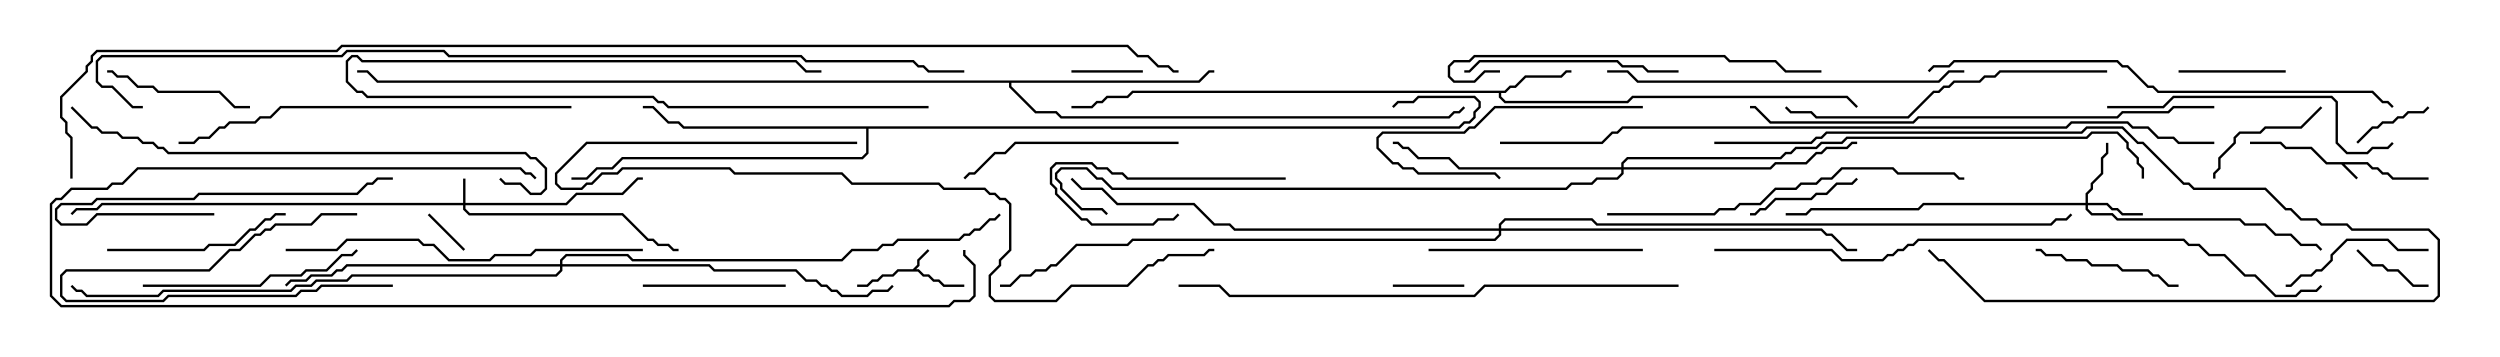 <svg version="1.1" width="105" height="15" xmlns="http://www.w3.org/2000/svg"><path d="M99.449,6.807L99.664,7.021L99.878,7.021L100.092,7.236L100.306,7.236L100.521,7.45L102,7.45L102,7.55L100.479,7.55L100.265,7.336L100.051,7.336L99.836,7.121L99.622,7.121L99.408,6.907L98.478,6.907L99.035,7.465L98.965,7.535L98.336,6.907L97.694,6.907L97.051,6.264L95.979,6.264L95.765,6.05L94.5,6.05L94.5,5.95L95.806,5.95L96.021,6.164L97.092,6.164L97.735,6.807z" stroke="none"/><path d="M38.336,11.307L38.521,11.122L38.521,10.908L38.965,10.465L39.035,10.535L38.621,10.949L38.621,11.164L38.478,11.307L38.592,11.307L38.806,11.521L39.021,11.521L39.235,11.736L39.449,11.736L39.664,11.95L40.5,11.95L40.5,12.05L39.622,12.05L39.408,11.836L39.194,11.836L38.979,11.621L38.765,11.621L38.551,11.407L37.735,11.407L37.521,11.621L37.092,11.621L36.878,11.836L36.664,11.836L36.449,12.05L36,12.05L36,11.95L36.408,11.95L36.622,11.736L36.836,11.736L37.051,11.521L37.479,11.521L37.694,11.307z" stroke="none"/><path d="M63.194,3.807L63.408,3.593L63.622,3.593L64.051,3.164L65.551,3.164L65.765,2.95L66,2.95L66,3.05L65.806,3.05L65.592,3.264L64.092,3.264L63.664,3.693L63.449,3.693L63.235,3.907L63.05,3.907L63.05,4.051L63.235,4.236L68.336,4.236L68.551,4.021L77.592,4.021L78.035,4.465L77.965,4.535L77.551,4.121L68.592,4.121L68.378,4.336L63.194,4.336L62.95,4.092L62.95,3.907L47.592,3.907L47.378,4.121L46.521,4.121L46.306,4.336L46.092,4.336L45.878,4.55L45,4.55L45,4.45L45.836,4.45L46.051,4.236L46.265,4.236L46.479,4.021L47.336,4.021L47.551,3.807z" stroke="none"/><path d="M50.336,3.379L50.765,2.95L51,2.95L51,3.05L50.806,3.05L50.378,3.479L42.479,3.479L42.479,3.622L43.521,4.664L44.378,4.664L44.592,4.879L60.836,4.879L61.051,4.664L61.265,4.664L61.465,4.465L61.535,4.535L61.306,4.764L61.092,4.764L60.878,4.979L44.551,4.979L44.336,4.764L43.479,4.764L42.379,3.664L42.379,3.479L15.836,3.479L15.408,3.05L15,3.05L15,2.95L15.449,2.95L15.878,3.379z" stroke="none"/><path d="M61.265,5.307L61.479,5.093L61.694,5.093L61.879,4.908L61.879,4.694L62.093,4.479L62.093,4.306L61.908,4.121L59.592,4.121L59.378,4.336L58.735,4.336L58.535,4.535L58.465,4.465L58.694,4.236L59.336,4.236L59.551,4.021L61.949,4.021L62.193,4.265L62.193,4.521L61.979,4.735L61.979,4.949L61.735,5.193L61.521,5.193L61.306,5.407L36.479,5.407L36.479,6.449L36.235,6.693L26.164,6.693L25.735,7.121L25.092,7.121L24.664,7.55L24,7.55L24,7.45L24.622,7.45L25.051,7.021L25.694,7.021L26.122,6.593L36.194,6.593L36.379,6.408L36.379,5.407L28.694,5.407L28.479,5.193L28.051,5.193L27.408,4.55L27,4.55L27,4.45L27.449,4.45L28.092,5.093L28.521,5.093L28.735,5.307z" stroke="none"/><path d="M19.45,8.521L19.45,7.5L19.55,7.5L19.55,8.521L23.765,8.521L24.194,8.093L26.122,8.093L26.765,7.45L27,7.45L27,7.55L26.806,7.55L26.164,8.193L24.235,8.193L23.806,8.621L19.55,8.621L19.55,8.765L19.735,8.95L26.164,8.95L27.235,10.021L27.449,10.021L27.664,10.236L28.092,10.236L28.306,10.45L28.5,10.45L28.5,10.55L28.265,10.55L28.051,10.336L27.622,10.336L27.408,10.121L27.194,10.121L26.122,9.05L19.694,9.05L19.45,8.806L19.45,8.621L4.306,8.621L4.092,8.836L3.235,8.836L3.035,9.035L2.965,8.965L3.194,8.736L4.051,8.736L4.265,8.521z" stroke="none"/><path d="M87.593,8.521L87.593,8.122L87.807,7.908L87.807,7.694L88.236,7.265L88.236,6.622L88.45,6.408L88.45,6L88.55,6L88.55,6.449L88.336,6.664L88.336,7.306L87.907,7.735L87.907,7.949L87.693,8.164L87.693,8.521L88.521,8.521L88.735,8.736L88.949,8.736L89.164,8.95L90,8.95L90,9.05L89.122,9.05L88.908,8.836L88.694,8.836L88.479,8.621L87.693,8.621L87.693,8.765L87.878,8.95L88.735,8.95L88.949,9.164L94.092,9.164L94.306,9.379L95.164,9.379L95.592,9.807L96.235,9.807L96.664,10.236L97.306,10.236L97.535,10.465L97.465,10.535L97.265,10.336L96.622,10.336L96.194,9.907L95.551,9.907L95.122,9.479L94.265,9.479L94.051,9.264L88.908,9.264L88.694,9.05L87.836,9.05L87.593,8.806L87.593,8.621L80.806,8.621L80.592,8.836L76.092,8.836L75.878,9.05L75,9.05L75,8.95L75.836,8.95L76.051,8.736L80.551,8.736L80.765,8.521z" stroke="none"/><path d="M68.093,7.021L68.093,6.836L68.336,6.593L74.765,6.593L74.979,6.379L75.194,6.379L75.408,6.164L76.265,6.164L76.479,5.95L77.336,5.95L77.551,5.736L87.622,5.736L87.836,5.521L88.949,5.521L89.407,5.979L89.407,6.194L89.836,6.622L89.836,6.836L90.05,7.051L90.05,7.5L89.95,7.5L89.95,7.092L89.736,6.878L89.736,6.664L89.307,6.235L89.307,6.021L88.908,5.621L87.878,5.621L87.664,5.836L77.592,5.836L77.378,6.05L76.521,6.05L76.306,6.264L75.449,6.264L75.235,6.479L75.021,6.479L74.806,6.693L68.378,6.693L68.193,6.878L68.193,7.021L74.336,7.021L74.551,6.807L75.836,6.807L76.265,6.379L76.479,6.379L76.694,6.164L77.551,6.164L77.765,5.95L78,5.95L78,6.05L77.806,6.05L77.592,6.264L76.735,6.264L76.521,6.479L76.306,6.479L75.878,6.907L74.592,6.907L74.378,7.121L68.193,7.121L68.193,7.306L67.949,7.55L67.092,7.55L66.878,7.764L66.021,7.764L65.806,7.979L46.694,7.979L46.265,7.55L46.051,7.55L45.622,7.121L44.592,7.121L44.407,7.306L44.407,7.479L44.621,7.694L44.621,7.908L45.449,8.736L46.306,8.736L46.535,8.965L46.465,9.035L46.265,8.836L45.408,8.836L44.521,7.949L44.521,7.735L44.307,7.521L44.307,7.265L44.551,7.021L45.664,7.021L46.092,7.45L46.306,7.45L46.735,7.879L65.765,7.879L65.979,7.664L66.836,7.664L67.051,7.45L67.908,7.45L68.093,7.265L68.093,7.121L61.265,7.121L60.836,6.693L59.551,6.693L59.122,6.264L58.908,6.264L58.694,6.05L58.5,6.05L58.5,5.95L58.735,5.95L58.949,6.164L59.164,6.164L59.592,6.593L60.878,6.593L61.306,7.021z" stroke="none"/><path d="M23.521,11.093L23.521,10.908L23.765,10.664L26.378,10.664L26.592,10.879L35.336,10.879L35.765,10.45L36.836,10.45L37.051,10.236L37.479,10.236L37.694,10.021L40.265,10.021L40.479,9.807L40.694,9.807L40.908,9.593L41.122,9.593L41.551,9.164L41.765,9.164L41.965,8.965L42.035,9.035L41.806,9.264L41.592,9.264L41.164,9.693L40.949,9.693L40.735,9.907L40.521,9.907L40.306,10.121L37.735,10.121L37.521,10.336L37.092,10.336L36.878,10.55L35.806,10.55L35.378,10.979L26.551,10.979L26.336,10.764L23.806,10.764L23.621,10.949L23.621,11.093L29.806,11.093L30.021,11.307L33.449,11.307L33.878,11.736L34.306,11.736L34.521,11.95L34.735,11.95L34.949,12.164L35.164,12.164L35.378,12.379L36.408,12.379L36.622,12.164L37.265,12.164L37.465,11.965L37.535,12.035L37.306,12.264L36.664,12.264L36.449,12.479L35.336,12.479L35.122,12.264L34.908,12.264L34.694,12.05L34.479,12.05L34.265,11.836L33.836,11.836L33.408,11.407L29.979,11.407L29.765,11.193L23.621,11.193L23.621,11.378L23.378,11.621L14.806,11.621L14.592,11.836L13.306,11.836L13.092,12.05L12.449,12.05L12.235,12.264L6.878,12.264L6.664,12.479L3.622,12.479L3.408,12.264L3.194,12.264L2.965,12.035L3.035,11.965L3.235,12.164L3.449,12.164L3.664,12.379L6.622,12.379L6.836,12.164L12.194,12.164L12.408,11.95L13.051,11.95L13.265,11.736L14.551,11.736L14.765,11.521L23.336,11.521L23.521,11.336L23.521,11.193L14.592,11.193L14.378,11.407L14.164,11.407L13.949,11.621L13.092,11.621L12.878,11.836L12.235,11.836L12.035,12.035L11.965,11.965L12.194,11.736L12.836,11.736L13.051,11.521L13.908,11.521L14.122,11.307L14.336,11.307L14.551,11.093z" stroke="none"/><path d="M62.95,9.593L62.95,9.408L63.194,9.164L66.878,9.164L67.092,9.379L86.122,9.379L86.336,9.164L86.765,9.164L86.965,8.965L87.035,9.035L86.806,9.264L86.378,9.264L86.164,9.479L67.051,9.479L66.836,9.264L63.235,9.264L63.05,9.449L63.05,9.593L76.521,9.593L76.735,9.807L76.949,9.807L77.592,10.45L78,10.45L78,10.55L77.551,10.55L76.908,9.907L76.694,9.907L76.479,9.693L63.05,9.693L63.05,9.878L62.806,10.121L47.592,10.121L47.378,10.336L45.235,10.336L44.378,11.193L44.164,11.193L43.949,11.407L43.521,11.407L43.306,11.621L42.878,11.621L42.449,12.05L42,12.05L42,11.95L42.408,11.95L42.836,11.521L43.265,11.521L43.479,11.307L43.908,11.307L44.122,11.093L44.336,11.093L45.194,10.236L47.336,10.236L47.551,10.021L62.765,10.021L62.95,9.836L62.95,9.693L51.836,9.693L51.622,9.479L50.979,9.479L50.122,8.621L46.908,8.621L46.265,7.979L45.408,7.979L44.965,7.535L45.035,7.465L45.449,7.879L46.306,7.879L46.949,8.521L50.164,8.521L51.021,9.379L51.664,9.379L51.878,9.593z" stroke="none"/><path d="M17.965,9.035L18.035,8.965L19.535,10.465L19.465,10.535z" stroke="none"/><path d="M48,2.95L48,3.05L45,3.05L45,2.95z" stroke="none"/><path d="M58.5,12.05L58.5,11.95L61.5,11.95L61.5,12.05z" stroke="none"/><path d="M102,11.95L102,12.05L101.336,12.05L100.694,11.407L100.265,11.407L100.051,11.193L99.622,11.193L98.965,10.535L99.035,10.465L99.664,11.093L100.092,11.093L100.306,11.307L100.735,11.307L101.378,11.95z" stroke="none"/><path d="M99.035,6.035L98.965,5.965L99.622,5.307L99.836,5.307L100.051,5.093L100.479,5.093L100.694,4.879L100.908,4.879L101.122,4.664L101.765,4.664L101.965,4.465L102.035,4.535L101.806,4.764L101.164,4.764L100.949,4.979L100.735,4.979L100.521,5.193L100.092,5.193L99.878,5.407L99.664,5.407z" stroke="none"/><path d="M16.5,11.95L16.5,12.05L13.521,12.05L13.306,12.264L12.664,12.264L12.449,12.479L7.092,12.479L6.878,12.693L2.765,12.693L2.521,12.449L2.521,11.551L2.765,11.307L8.765,11.307L9.622,10.45L10.051,10.45L10.694,9.807L10.908,9.807L11.122,9.593L11.336,9.593L11.551,9.379L13.051,9.379L13.479,8.95L15,8.95L15,9.05L13.521,9.05L13.092,9.479L11.592,9.479L11.378,9.693L11.164,9.693L10.949,9.907L10.735,9.907L10.092,10.55L9.664,10.55L8.806,11.407L2.806,11.407L2.621,11.592L2.621,12.408L2.806,12.593L6.836,12.593L7.051,12.379L12.408,12.379L12.622,12.164L13.265,12.164L13.479,11.95z" stroke="none"/><path d="M91.5,3.05L91.5,2.95L96,2.95L96,3.05z" stroke="none"/><path d="M73.5,9.05L73.5,8.95L73.694,8.95L73.908,8.736L74.122,8.736L74.551,8.307L76.051,8.307L76.265,8.093L76.694,8.093L77.122,7.664L77.765,7.664L77.965,7.465L78.035,7.535L77.806,7.764L77.164,7.764L76.735,8.193L76.306,8.193L76.092,8.407L74.592,8.407L74.164,8.836L73.949,8.836L73.735,9.05z" stroke="none"/><path d="M39,4.45L39,4.55L28.051,4.55L27.836,4.336L27.622,4.336L27.408,4.121L15.408,4.121L15.194,3.907L14.979,3.907L14.521,3.449L14.521,2.551L14.765,2.307L15.021,2.307L15.235,2.521L33.449,2.521L33.878,2.95L34.5,2.95L34.5,3.05L33.836,3.05L33.408,2.621L15.194,2.621L14.979,2.407L14.806,2.407L14.621,2.592L14.621,3.408L15.021,3.807L15.235,3.807L15.449,4.021L27.449,4.021L27.664,4.236L27.878,4.236L28.092,4.45z" stroke="none"/><path d="M54,7.45L54,7.55L47.336,7.55L47.122,7.336L46.694,7.336L46.479,7.121L46.051,7.121L45.836,6.907L44.378,6.907L44.193,7.092L44.193,7.694L44.407,7.908L44.407,8.122L45.449,9.164L45.664,9.164L45.878,9.379L48.408,9.379L48.622,9.164L49.265,9.164L49.465,8.965L49.535,9.035L49.306,9.264L48.664,9.264L48.449,9.479L45.836,9.479L45.622,9.264L45.408,9.264L44.307,8.164L44.307,7.949L44.093,7.735L44.093,7.051L44.336,6.807L45.878,6.807L46.092,7.021L46.521,7.021L46.735,7.236L47.164,7.236L47.378,7.45z" stroke="none"/><path d="M97.465,4.465L97.535,4.535L96.664,5.407L95.164,5.407L94.949,5.621L94.092,5.621L93.907,5.806L93.907,6.021L93.264,6.664L93.264,7.092L93.05,7.306L93.05,7.5L92.95,7.5L92.95,7.265L93.164,7.051L93.164,6.622L93.807,5.979L93.807,5.765L94.051,5.521L94.908,5.521L95.122,5.307L96.622,5.307z" stroke="none"/><path d="M33,11.95L33,12.05L27,12.05L27,11.95z" stroke="none"/><path d="M4.5,3.05L4.5,2.95L4.735,2.95L4.949,3.164L5.378,3.164L5.806,3.593L6.449,3.593L6.664,3.807L9.235,3.807L9.878,4.45L10.5,4.45L10.5,4.55L9.836,4.55L9.194,3.907L6.622,3.907L6.408,3.693L5.765,3.693L5.336,3.264L4.908,3.264L4.694,3.05z" stroke="none"/><path d="M102,10.45L102,10.55L100.694,10.55L100.265,10.121L98.592,10.121L97.979,10.735L97.979,10.949L97.521,11.407L97.306,11.407L97.092,11.621L96.664,11.621L96.235,12.05L96,12.05L96,11.95L96.194,11.95L96.622,11.521L97.051,11.521L97.265,11.307L97.479,11.307L97.879,10.908L97.879,10.694L98.551,10.021L100.306,10.021L100.735,10.45z" stroke="none"/><path d="M91.5,11.95L91.5,12.05L91.051,12.05L90.622,11.621L90.408,11.621L90.194,11.407L89.122,11.407L88.908,11.193L87.836,11.193L87.622,10.979L86.765,10.979L86.551,10.764L85.908,10.764L85.694,10.55L85.5,10.55L85.5,10.45L85.735,10.45L85.949,10.664L86.592,10.664L86.806,10.879L87.664,10.879L87.878,11.093L88.949,11.093L89.164,11.307L90.235,11.307L90.449,11.521L90.664,11.521L91.092,11.95z" stroke="none"/><path d="M69,4.45L69,4.55L62.806,4.55L61.949,5.407L61.735,5.407L61.521,5.621L58.092,5.621L57.907,5.806L57.907,6.194L58.521,6.807L58.735,6.807L58.949,7.021L59.378,7.021L59.592,7.236L62.806,7.236L63.035,7.465L62.965,7.535L62.765,7.336L59.551,7.336L59.336,7.121L58.908,7.121L58.694,6.907L58.479,6.907L57.807,6.235L57.807,5.765L58.051,5.521L61.479,5.521L61.694,5.307L61.908,5.307L62.765,4.45z" stroke="none"/><path d="M9,8.95L9,9.05L4.092,9.05L3.664,9.479L2.551,9.479L2.307,9.235L2.307,8.765L2.551,8.521L3.836,8.521L4.051,8.307L8.122,8.307L8.336,8.093L14.979,8.093L15.408,7.664L15.622,7.664L15.836,7.45L16.5,7.45L16.5,7.55L15.878,7.55L15.664,7.764L15.449,7.764L15.021,8.193L8.378,8.193L8.164,8.407L4.092,8.407L3.878,8.621L2.592,8.621L2.407,8.806L2.407,9.194L2.592,9.379L3.622,9.379L4.051,8.95z" stroke="none"/><path d="M4.5,10.55L4.5,10.45L8.551,10.45L8.765,10.236L9.836,10.236L10.479,9.593L10.694,9.593L11.122,9.164L11.336,9.164L11.551,8.95L12,8.95L12,9.05L11.592,9.05L11.378,9.264L11.164,9.264L10.735,9.693L10.521,9.693L9.878,10.336L8.806,10.336L8.592,10.55z" stroke="none"/><path d="M70.5,2.95L70.5,3.05L69.194,3.05L68.979,2.836L68.122,2.836L67.908,2.621L62.164,2.621L61.735,3.05L61.5,3.05L61.5,2.95L61.694,2.95L62.122,2.521L67.949,2.521L68.164,2.736L69.021,2.736L69.235,2.95z" stroke="none"/><path d="M60,10.55L60,10.45L69,10.45L69,10.55z" stroke="none"/><path d="M6,12.05L6,11.95L10.908,11.95L11.336,11.521L12.622,11.521L12.836,11.307L13.694,11.307L14.336,10.664L14.765,10.664L14.965,10.465L15.035,10.535L14.806,10.764L14.378,10.764L13.735,11.407L12.878,11.407L12.664,11.621L11.378,11.621L10.949,12.05z" stroke="none"/><path d="M49.5,5.95L49.5,6.05L42.664,6.05L42.235,6.479L41.806,6.479L40.949,7.336L40.735,7.336L40.535,7.535L40.465,7.465L40.694,7.236L40.908,7.236L41.765,6.379L42.194,6.379L42.622,5.95z" stroke="none"/><path d="M72,6.05L72,5.95L76.051,5.95L76.265,5.736L76.479,5.736L76.694,5.521L87.408,5.521L87.622,5.307L89.164,5.307L89.806,5.95L90.021,5.95L91.735,7.664L91.949,7.664L92.164,7.879L95.164,7.879L96.021,8.736L96.235,8.736L96.664,9.164L97.306,9.164L97.521,9.379L98.592,9.379L98.806,9.593L102.021,9.593L102.479,10.051L102.479,12.449L102.235,12.693L83.336,12.693L81.622,10.979L81.408,10.979L80.965,10.535L81.035,10.465L81.449,10.879L81.664,10.879L83.378,12.593L102.194,12.593L102.379,12.408L102.379,10.092L101.979,9.693L98.765,9.693L98.551,9.479L97.479,9.479L97.265,9.264L96.622,9.264L96.194,8.836L95.979,8.836L95.122,7.979L92.122,7.979L91.908,7.764L91.694,7.764L89.979,6.05L89.765,6.05L89.122,5.407L87.664,5.407L87.449,5.621L76.735,5.621L76.521,5.836L76.306,5.836L76.092,6.05z" stroke="none"/><path d="M88.5,4.55L88.5,4.45L90.836,4.45L91.265,4.021L97.949,4.021L98.193,4.265L98.193,5.979L98.592,6.379L99.408,6.379L99.622,6.164L100.265,6.164L100.465,5.965L100.535,6.035L100.306,6.264L99.664,6.264L99.449,6.479L98.551,6.479L98.093,6.021L98.093,4.306L97.908,4.121L91.306,4.121L90.878,4.55z" stroke="none"/><path d="M63,2.95L63,3.05L62.378,3.05L61.949,3.479L61.051,3.479L60.807,3.235L60.807,2.765L61.051,2.521L61.694,2.521L61.908,2.307L72.449,2.307L72.664,2.521L74.592,2.521L75.021,2.95L76.5,2.95L76.5,3.05L74.979,3.05L74.551,2.621L72.622,2.621L72.408,2.407L61.949,2.407L61.735,2.621L61.092,2.621L60.907,2.806L60.907,3.194L61.092,3.379L61.908,3.379L62.336,2.95z" stroke="none"/><path d="M88.5,2.95L88.5,3.05L84.021,3.05L83.806,3.264L83.378,3.264L83.164,3.479L82.092,3.479L81.878,3.693L81.664,3.693L81.449,3.907L81.235,3.907L80.164,4.979L76.265,4.979L76.051,4.764L75.194,4.764L74.965,4.535L75.035,4.465L75.235,4.664L76.092,4.664L76.306,4.879L80.122,4.879L81.194,3.807L81.408,3.807L81.622,3.593L81.836,3.593L82.051,3.379L83.122,3.379L83.336,3.164L83.765,3.164L83.979,2.95z" stroke="none"/><path d="M82.5,2.95L82.5,3.05L81.878,3.05L81.449,3.479L68.765,3.479L68.336,3.05L67.5,3.05L67.5,2.95L68.378,2.95L68.806,3.379L81.408,3.379L81.836,2.95z" stroke="none"/><path d="M12,10.55L12,10.45L14.122,10.45L14.551,10.021L17.592,10.021L17.806,10.236L18.235,10.236L18.878,10.879L20.551,10.879L20.765,10.664L22.265,10.664L22.479,10.45L27,10.45L27,10.55L22.521,10.55L22.306,10.764L20.806,10.764L20.592,10.979L18.836,10.979L18.194,10.336L17.765,10.336L17.551,10.121L14.592,10.121L14.164,10.55z" stroke="none"/><path d="M67.5,9.05L67.5,8.95L71.979,8.95L72.194,8.736L72.836,8.736L73.051,8.521L73.908,8.521L74.551,7.879L75.408,7.879L75.622,7.664L76.265,7.664L76.479,7.45L76.908,7.45L77.336,7.021L79.521,7.021L79.735,7.236L82.092,7.236L82.306,7.45L82.5,7.45L82.5,7.55L82.265,7.55L82.051,7.336L79.694,7.336L79.479,7.121L77.378,7.121L76.949,7.55L76.521,7.55L76.306,7.764L75.664,7.764L75.449,7.979L74.592,7.979L73.949,8.621L73.092,8.621L72.878,8.836L72.235,8.836L72.021,9.05z" stroke="none"/><path d="M36,5.95L36,6.05L24.664,6.05L23.407,7.306L23.407,7.694L23.592,7.879L24.408,7.879L24.622,7.664L24.836,7.664L25.265,7.236L25.908,7.236L26.122,7.021L30.664,7.021L30.878,7.236L35.378,7.236L35.806,7.664L39.449,7.664L39.664,7.879L41.378,7.879L41.592,8.093L41.806,8.093L42.021,8.307L42.235,8.307L42.479,8.551L42.479,10.521L42.05,10.949L42.05,11.164L41.621,11.592L41.621,12.408L41.806,12.593L44.336,12.593L44.979,11.95L47.336,11.95L48.194,11.093L48.408,11.093L48.622,10.879L48.836,10.879L49.051,10.664L50.551,10.664L50.765,10.45L51,10.45L51,10.55L50.806,10.55L50.592,10.764L49.092,10.764L48.878,10.979L48.664,10.979L48.449,11.193L48.235,11.193L47.378,12.05L45.021,12.05L44.378,12.693L41.765,12.693L41.521,12.449L41.521,11.551L41.95,11.122L41.95,10.908L42.379,10.479L42.379,8.592L42.194,8.407L41.979,8.407L41.765,8.193L41.551,8.193L41.336,7.979L39.622,7.979L39.408,7.764L35.765,7.764L35.336,7.336L30.836,7.336L30.622,7.121L26.164,7.121L25.949,7.336L25.306,7.336L24.878,7.764L24.664,7.764L24.449,7.979L23.551,7.979L23.307,7.735L23.307,7.265L24.622,5.95z" stroke="none"/><path d="M24,4.45L24,4.55L11.806,4.55L11.378,4.979L10.949,4.979L10.735,5.193L9.664,5.193L9.449,5.407L9.235,5.407L8.806,5.836L8.378,5.836L8.164,6.05L7.5,6.05L7.5,5.95L8.122,5.95L8.336,5.736L8.765,5.736L9.194,5.307L9.408,5.307L9.622,5.093L10.694,5.093L10.908,4.879L11.336,4.879L11.765,4.45z" stroke="none"/><path d="M22.535,7.465L22.465,7.535L22.265,7.336L22.051,7.336L21.836,7.121L5.806,7.121L5.164,7.764L4.735,7.764L4.521,7.979L3.021,7.979L2.592,8.407L2.378,8.407L2.193,8.592L2.193,12.408L2.592,12.807L39.836,12.807L40.051,12.593L40.694,12.593L40.879,12.408L40.879,11.164L40.45,10.735L40.45,10.5L40.55,10.5L40.55,10.694L40.979,11.122L40.979,12.449L40.735,12.693L40.092,12.693L39.878,12.907L2.551,12.907L2.093,12.449L2.093,8.551L2.336,8.307L2.551,8.307L2.979,7.879L4.479,7.879L4.694,7.664L5.122,7.664L5.765,7.021L21.878,7.021L22.092,7.236L22.306,7.236z" stroke="none"/><path d="M2.965,4.535L3.035,4.465L3.878,5.307L4.092,5.307L4.306,5.521L4.949,5.521L5.164,5.736L5.806,5.736L6.021,5.95L6.449,5.95L6.664,6.164L6.878,6.164L7.092,6.379L22.092,6.379L22.306,6.593L22.521,6.593L22.979,7.051L22.979,7.949L22.735,8.193L22.265,8.193L21.836,7.764L21.194,7.764L20.965,7.535L21.035,7.465L21.235,7.664L21.878,7.664L22.306,8.093L22.694,8.093L22.879,7.908L22.879,7.092L22.479,6.693L22.265,6.693L22.051,6.479L7.051,6.479L6.836,6.264L6.622,6.264L6.408,6.05L5.979,6.05L5.765,5.836L5.122,5.836L4.908,5.621L4.265,5.621L4.051,5.407L3.836,5.407z" stroke="none"/><path d="M93,4.45L93,4.55L91.306,4.55L91.092,4.764L89.164,4.764L88.949,4.979L80.592,4.979L80.378,5.193L74.336,5.193L73.694,4.55L73.5,4.55L73.5,4.45L73.735,4.45L74.378,5.093L80.336,5.093L80.551,4.879L88.908,4.879L89.122,4.664L91.051,4.664L91.265,4.45z" stroke="none"/><path d="M100.535,4.465L100.465,4.535L100.265,4.336L100.051,4.336L99.622,3.907L90.622,3.907L90.408,3.693L90.194,3.693L89.336,2.836L89.122,2.836L88.908,2.621L82.092,2.621L81.878,2.836L81.235,2.836L81.035,3.035L80.965,2.965L81.194,2.736L81.836,2.736L82.051,2.521L88.949,2.521L89.164,2.736L89.378,2.736L90.235,3.593L90.449,3.593L90.664,3.807L99.664,3.807L100.092,4.236L100.306,4.236z" stroke="none"/><path d="M70.5,11.95L70.5,12.05L62.378,12.05L61.949,12.479L51.622,12.479L51.194,12.05L49.5,12.05L49.5,11.95L51.235,11.95L51.664,12.379L61.908,12.379L62.336,11.95z" stroke="none"/><path d="M72,10.55L72,10.45L76.949,10.45L77.378,10.879L79.051,10.879L79.265,10.664L79.479,10.664L79.694,10.45L79.908,10.45L80.122,10.236L80.336,10.236L80.551,10.021L91.735,10.021L91.949,10.236L92.378,10.236L92.806,10.664L93.449,10.664L94.306,11.521L94.735,11.521L95.592,12.379L96.408,12.379L96.622,12.164L97.265,12.164L97.465,11.965L97.535,12.035L97.306,12.264L96.664,12.264L96.449,12.479L95.551,12.479L94.694,11.621L94.265,11.621L93.408,10.764L92.765,10.764L92.336,10.336L91.908,10.336L91.694,10.121L80.592,10.121L80.378,10.336L80.164,10.336L79.949,10.55L79.735,10.55L79.521,10.764L79.306,10.764L79.092,10.979L77.336,10.979L76.908,10.55z" stroke="none"/><path d="M93,5.95L93,6.05L91.479,6.05L91.265,5.836L90.622,5.836L90.194,5.407L89.551,5.407L89.336,5.193L87.021,5.193L86.806,5.407L68.164,5.407L67.949,5.621L67.735,5.621L67.306,6.05L63,6.05L63,5.95L67.265,5.95L67.694,5.521L67.908,5.521L68.122,5.307L86.765,5.307L86.979,5.093L89.378,5.093L89.592,5.307L90.235,5.307L90.664,5.736L91.306,5.736L91.521,5.95z" stroke="none"/><path d="M6,4.45L6,4.55L5.551,4.55L4.694,3.693L4.265,3.693L4.021,3.449L4.021,2.551L4.265,2.307L14.336,2.307L14.551,2.093L18.664,2.093L18.878,2.307L33.664,2.307L33.878,2.521L38.378,2.521L38.592,2.736L38.806,2.736L39.021,2.95L40.5,2.95L40.5,3.05L38.979,3.05L38.765,2.836L38.551,2.836L38.336,2.621L33.836,2.621L33.622,2.407L18.836,2.407L18.622,2.193L14.592,2.193L14.378,2.407L4.306,2.407L4.121,2.592L4.121,3.408L4.306,3.593L4.735,3.593L5.592,4.45z" stroke="none"/><path d="M3.05,7.5L2.95,7.5L2.95,5.806L2.736,5.592L2.736,5.164L2.521,4.949L2.521,4.051L3.593,2.979L3.593,2.765L3.807,2.551L3.807,2.336L4.051,2.093L14.122,2.093L14.336,1.879L47.378,1.879L47.806,2.307L48.235,2.307L48.664,2.736L49.092,2.736L49.306,2.95L49.5,2.95L49.5,3.05L49.265,3.05L49.051,2.836L48.622,2.836L48.194,2.407L47.765,2.407L47.336,1.979L14.378,1.979L14.164,2.193L4.092,2.193L3.907,2.378L3.907,2.592L3.693,2.806L3.693,3.021L2.621,4.092L2.621,4.908L2.836,5.122L2.836,5.551L3.05,5.765z" stroke="none"/></svg>
